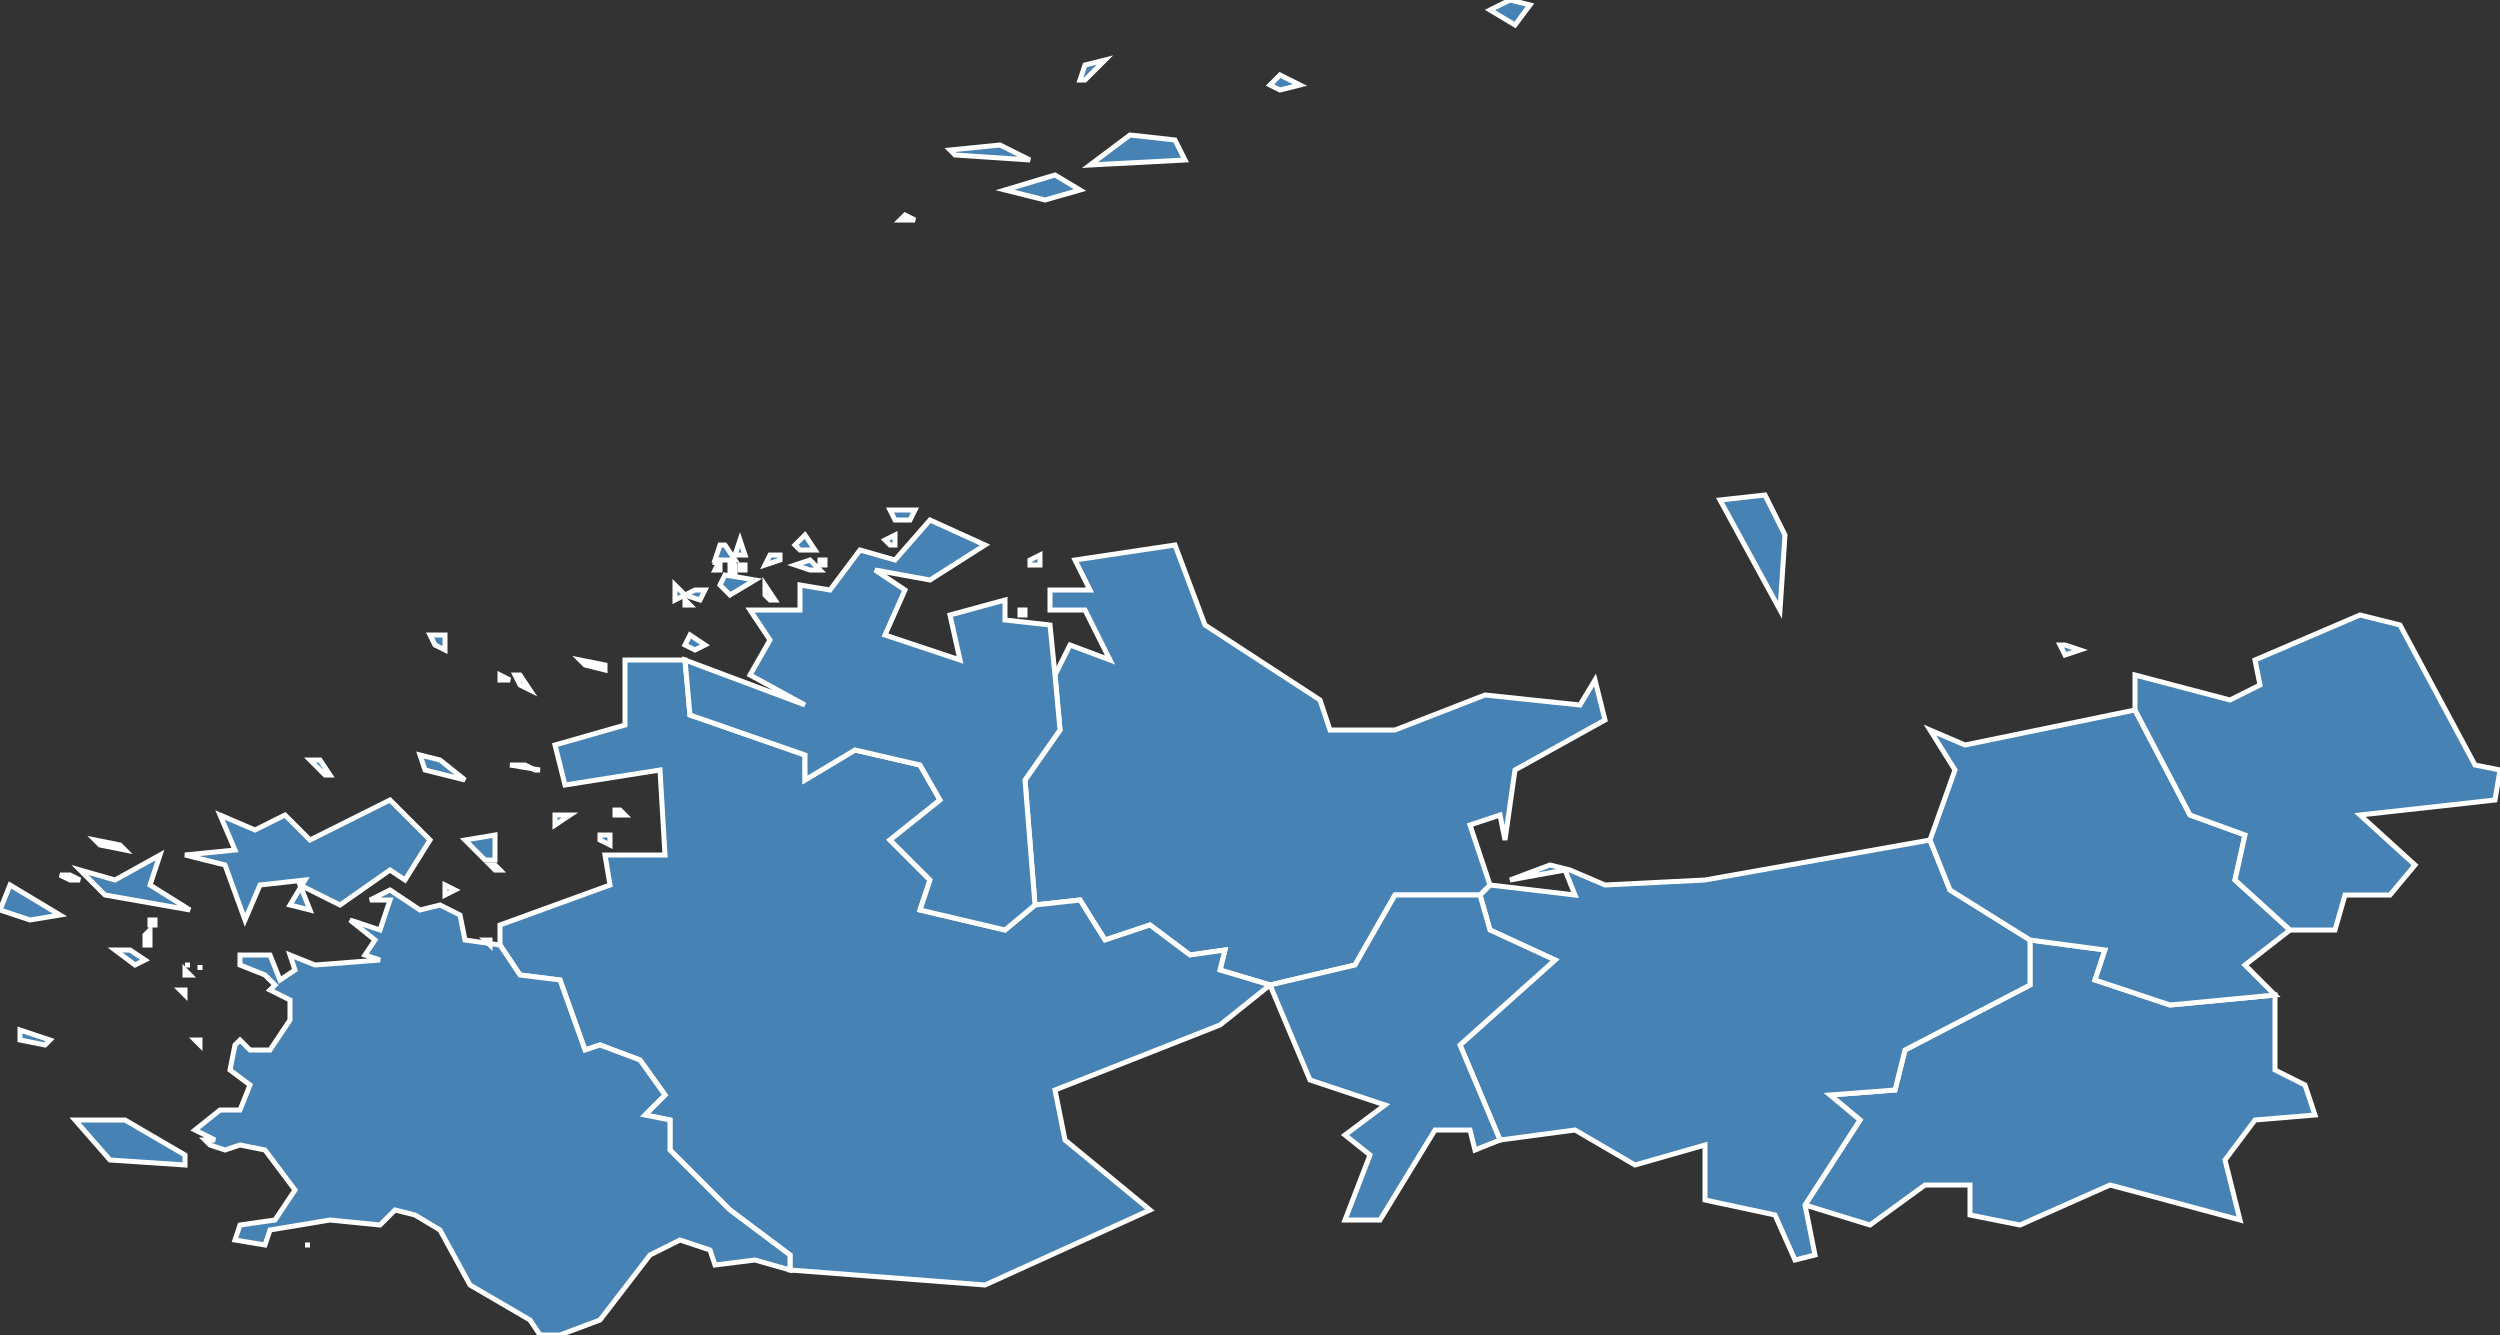 <?xml version="1.0" encoding="utf-8"?>
<svg version="1.1" id="svgmap" xmlns="http://www.w3.org/2000/svg" xmlns:xlink="http://www.w3.org/1999/xlink" x="0px" y="0px" width="100%" height="100%" viewBox="0 0 500 267">
<rect x="0" y="0" width="500" height="267" fill="#333333" stroke="none"/>
<polygon points="455,199 455,214 461,217 463,223 451,224 445,232 448,244 422,237 404,245 394,243 394,237 385,237 374,245 361,241 372,224 366,219 379,218 381,210 406,197 406,188 421,190 419,196 434,201 455,199" id="22090" class="commune" fill="steelblue" stroke-width="1" stroke="white" geotype="commune" geoname="Kermaria-Sulard" code_insee="22090" code_canton="2212"/><polygon points="296,179 298,177 315,179 313,174 302,176 310,173 314,174 321,177 341,176 386,168 390,178 406,188 406,197 381,210 379,218 366,219 372,224 361,241 363,251 359,252 355,243 341,240 341,229 327,233 315,226 300,228 292,209 311,192 298,186 296,179" id="22134" class="commune" fill="steelblue" stroke-width="1" stroke="white" geotype="commune" geoname="Louannec" code_insee="22134" code_canton="2212"/><polygon points="180,44 181,43 183,44 183,44 180,44" id="22168" class="commune" fill="steelblue" stroke-width="1" stroke="white" geotype="commune" geoname="Perros-Guirec" code_insee="22168" code_canton="2212"/><polygon points="218,33 226,27 235,28 237,32 218,33" id="22168" class="commune" fill="steelblue" stroke-width="1" stroke="white" geotype="commune" geoname="Perros-Guirec" code_insee="22168" code_canton="2212"/><polygon points="190,30 200,29 206,32 191,31 190,30" id="22168" class="commune" fill="steelblue" stroke-width="1" stroke="white" geotype="commune" geoname="Perros-Guirec" code_insee="22168" code_canton="2212"/><polygon points="344,100 353,99 357,107 356,122 344,100" id="22168" class="commune" fill="steelblue" stroke-width="1" stroke="white" geotype="commune" geoname="Perros-Guirec" code_insee="22168" code_canton="2212"/><polygon points="216,16 217,13 221,12 217,16 216,16" id="22168" class="commune" fill="steelblue" stroke-width="1" stroke="white" geotype="commune" geoname="Perros-Guirec" code_insee="22168" code_canton="2212"/><polygon points="298,2 302,0 306,1 303,5 298,2" id="22168" class="commune" fill="steelblue" stroke-width="1" stroke="white" geotype="commune" geoname="Perros-Guirec" code_insee="22168" code_canton="2212"/><polygon points="201,38 211,35 216,38 209,40 201,38" id="22168" class="commune" fill="steelblue" stroke-width="1" stroke="white" geotype="commune" geoname="Perros-Guirec" code_insee="22168" code_canton="2212"/><polygon points="254,17 256,15 260,17 256,18 254,17" id="22168" class="commune" fill="steelblue" stroke-width="1" stroke="white" geotype="commune" geoname="Perros-Guirec" code_insee="22168" code_canton="2212"/><polygon points="298,177 296,179 279,179 271,193 254,197 244,194 245,190 238,191 230,185 221,188 216,180 207,181 205,156 212,146 211,135 214,129 222,132 217,122 210,122 210,118 218,118 215,112 235,109 241,125 264,140 266,146 279,146 297,139 316,141 319,136 321,144 303,154 301,168 300,163 294,165 298,177" id="22168" class="commune" fill="steelblue" stroke-width="1" stroke="white" geotype="commune" geoname="Perros-Guirec" code_insee="22168" code_canton="2212"/><polygon points="102,153 105,153 107,154 108,154 102,153" id="22198" class="commune" fill="steelblue" stroke-width="1" stroke="white" geotype="commune" geoname="Pleumeur-Bodou" code_insee="22198" code_canton="2212"/><polygon points="23,190 26,190 29,192 27,193 23,190" id="22198" class="commune" fill="steelblue" stroke-width="1" stroke="white" geotype="commune" geoname="Pleumeur-Bodou" code_insee="22198" code_canton="2212"/><polygon points="116,132 121,133 121,134 117,133 116,132" id="22198" class="commune" fill="steelblue" stroke-width="1" stroke="white" geotype="commune" geoname="Pleumeur-Bodou" code_insee="22198" code_canton="2212"/><polygon points="123,162 124,162 125,163 123,163 123,162" id="22198" class="commune" fill="steelblue" stroke-width="1" stroke="white" geotype="commune" geoname="Pleumeur-Bodou" code_insee="22198" code_canton="2212"/><polygon points="84,151 88,152 93,156 85,154 84,151" id="22198" class="commune" fill="steelblue" stroke-width="1" stroke="white" geotype="commune" geoname="Pleumeur-Bodou" code_insee="22198" code_canton="2212"/><polygon points="158,254 158,251 146,242 134,230 134,224 129,223 133,219 128,212 120,209 117,210 112,196 104,195 100,189 100,185 122,177 121,171 133,171 132,154 113,157 111,149 125,145 125,132 137,132 138,143 161,151 161,156 171,150 184,153 188,160 178,168 186,176 184,182 201,186 207,181 216,180 221,188 230,185 238,191 245,190 244,194 254,197 244,205 211,218 213,228 230,242 197,257 158,254" id="22198" class="commune" fill="steelblue" stroke-width="1" stroke="white" geotype="commune" geoname="Pleumeur-Bodou" code_insee="22198" code_canton="2212"/><polygon points="30,184 31,184 31,185 30,185 30,184" id="22198" class="commune" fill="steelblue" stroke-width="1" stroke="white" geotype="commune" geoname="Pleumeur-Bodou" code_insee="22198" code_canton="2212"/><polygon points="98,173 99,173 100,174 99,174 98,173" id="22198" class="commune" fill="steelblue" stroke-width="1" stroke="white" geotype="commune" geoname="Pleumeur-Bodou" code_insee="22198" code_canton="2212"/><polygon points="37,171 47,170 44,163 51,166 57,163 62,168 78,160 86,168 81,176 78,174 68,181 60,177 62,182 58,181 61,176 52,177 49,184 45,173 37,171" id="22198" class="commune" fill="steelblue" stroke-width="1" stroke="white" geotype="commune" geoname="Pleumeur-Bodou" code_insee="22198" code_canton="2212"/><polygon points="16,174 23,176 32,171 30,177 38,182 21,179 16,174" id="22198" class="commune" fill="steelblue" stroke-width="1" stroke="white" geotype="commune" geoname="Pleumeur-Bodou" code_insee="22198" code_canton="2212"/><polygon points="120,168 120,167 122,167 122,169 120,168" id="22198" class="commune" fill="steelblue" stroke-width="1" stroke="white" geotype="commune" geoname="Pleumeur-Bodou" code_insee="22198" code_canton="2212"/><polygon points="29,187 30,186 30,189 29,189 29,187" id="22198" class="commune" fill="steelblue" stroke-width="1" stroke="white" geotype="commune" geoname="Pleumeur-Bodou" code_insee="22198" code_canton="2212"/><polygon points="100,135 102,136 102,136 100,136 100,135" id="22198" class="commune" fill="steelblue" stroke-width="1" stroke="white" geotype="commune" geoname="Pleumeur-Bodou" code_insee="22198" code_canton="2212"/><polygon points="12,175 14,175 16,176 14,176 12,175" id="22198" class="commune" fill="steelblue" stroke-width="1" stroke="white" geotype="commune" geoname="Pleumeur-Bodou" code_insee="22198" code_canton="2212"/><polygon points="0,182 2,177 12,183 6,184 0,182" id="22198" class="commune" fill="steelblue" stroke-width="1" stroke="white" geotype="commune" geoname="Pleumeur-Bodou" code_insee="22198" code_canton="2212"/><polygon points="89,179 89,177 91,178 89,179 89,179" id="22198" class="commune" fill="steelblue" stroke-width="1" stroke="white" geotype="commune" geoname="Pleumeur-Bodou" code_insee="22198" code_canton="2212"/><polygon points="86,127 89,127 89,130 87,129 86,127" id="22198" class="commune" fill="steelblue" stroke-width="1" stroke="white" geotype="commune" geoname="Pleumeur-Bodou" code_insee="22198" code_canton="2212"/><polygon points="19,168 24,169 25,170 20,169 19,168" id="22198" class="commune" fill="steelblue" stroke-width="1" stroke="white" geotype="commune" geoname="Pleumeur-Bodou" code_insee="22198" code_canton="2212"/><polygon points="62,152 64,152 66,155 65,155 62,152" id="22198" class="commune" fill="steelblue" stroke-width="1" stroke="white" geotype="commune" geoname="Pleumeur-Bodou" code_insee="22198" code_canton="2212"/><polygon points="111,163 114,163 111,165 111,165 111,163" id="22198" class="commune" fill="steelblue" stroke-width="1" stroke="white" geotype="commune" geoname="Pleumeur-Bodou" code_insee="22198" code_canton="2212"/><polygon points="93,168 99,167 99,172 97,172 93,168" id="22198" class="commune" fill="steelblue" stroke-width="1" stroke="white" geotype="commune" geoname="Pleumeur-Bodou" code_insee="22198" code_canton="2212"/><polygon points="103,135 104,135 106,138 104,137 103,135" id="22198" class="commune" fill="steelblue" stroke-width="1" stroke="white" geotype="commune" geoname="Pleumeur-Bodou" code_insee="22198" code_canton="2212"/><polygon points="300,228 295,230 294,226 287,226 276,244 269,244 274,231 269,227 277,221 262,216 254,197 271,193 279,179 296,179 298,186 311,192 292,209 300,228" id="22324" class="commune" fill="steelblue" stroke-width="1" stroke="white" geotype="commune" geoname="Saint-Quay-Perros" code_insee="22324" code_canton="2212"/><polygon points="40,193 40,193 40,194 40,194 40,193" id="22343" class="commune" fill="steelblue" stroke-width="1" stroke="white" geotype="commune" geoname="Trébeurden" code_insee="22343" code_canton="2212"/><polygon points="36,198 37,198 37,199 37,199 36,198" id="22343" class="commune" fill="steelblue" stroke-width="1" stroke="white" geotype="commune" geoname="Trébeurden" code_insee="22343" code_canton="2212"/><polygon points="37,194 38,195 37,195 37,195 37,194" id="22343" class="commune" fill="steelblue" stroke-width="1" stroke="white" geotype="commune" geoname="Trébeurden" code_insee="22343" code_canton="2212"/><polygon points="4,206 10,208 9,209 4,208 4,206" id="22343" class="commune" fill="steelblue" stroke-width="1" stroke="white" geotype="commune" geoname="Trébeurden" code_insee="22343" code_canton="2212"/><polygon points="158,254 151,252 143,253 142,250 136,248 130,251 120,264 112,267 108,267 106,264 94,257 88,246 83,243 79,242 76,245 66,244 54,246 53,249 47,248 48,245 55,244 59,238 53,230 48,229 45,230 42,229 41,228 43,228 39,226 44,222 48,222 50,217 46,214 47,209 48,208 50,210 54,210 58,204 58,200 54,198 55,197 53,195 48,193 48,191 54,191 56,196 59,194 58,191 63,193 76,192 73,191 75,188 70,184 76,186 78,180 74,180 78,178 84,182 88,181 92,183 93,188 100,189 104,195 112,196 117,210 120,209 128,212 133,219 129,223 134,224 134,230 146,242 158,251 158,254" id="22343" class="commune" fill="steelblue" stroke-width="1" stroke="white" geotype="commune" geoname="Trébeurden" code_insee="22343" code_canton="2212"/><polygon points="37,193 37,193 38,193 38,193 37,193" id="22343" class="commune" fill="steelblue" stroke-width="1" stroke="white" geotype="commune" geoname="Trébeurden" code_insee="22343" code_canton="2212"/><polygon points="15,224 25,224 37,231 37,233 22,232 15,224" id="22343" class="commune" fill="steelblue" stroke-width="1" stroke="white" geotype="commune" geoname="Trébeurden" code_insee="22343" code_canton="2212"/><polygon points="39,208 40,208 40,209 40,209 39,208" id="22343" class="commune" fill="steelblue" stroke-width="1" stroke="white" geotype="commune" geoname="Trébeurden" code_insee="22343" code_canton="2212"/><polygon points="97,188 98,188 98,189 98,189 97,188" id="22343" class="commune" fill="steelblue" stroke-width="1" stroke="white" geotype="commune" geoname="Trébeurden" code_insee="22343" code_canton="2212"/><polygon points="61,249 61,249 62,249 61,249 61,249" id="22343" class="commune" fill="steelblue" stroke-width="1" stroke="white" geotype="commune" geoname="Trébeurden" code_insee="22343" code_canton="2212"/><polygon points="178,102 183,102 182,104 179,104 178,102" id="22353" class="commune" fill="steelblue" stroke-width="1" stroke="white" geotype="commune" geoname="Trégastel" code_insee="22353" code_canton="2212"/><polygon points="137,119 139,118 141,118 140,120 137,119" id="22353" class="commune" fill="steelblue" stroke-width="1" stroke="white" geotype="commune" geoname="Trégastel" code_insee="22353" code_canton="2212"/><polygon points="147,111 148,108 148,108 149,111 147,111" id="22353" class="commune" fill="steelblue" stroke-width="1" stroke="white" geotype="commune" geoname="Trégastel" code_insee="22353" code_canton="2212"/><polygon points="137,129 138,127 141,129 139,130 137,129" id="22353" class="commune" fill="steelblue" stroke-width="1" stroke="white" geotype="commune" geoname="Trégastel" code_insee="22353" code_canton="2212"/><polygon points="153,113 154,111 156,111 156,112 153,113" id="22353" class="commune" fill="steelblue" stroke-width="1" stroke="white" geotype="commune" geoname="Trégastel" code_insee="22353" code_canton="2212"/><polygon points="144,117 145,115 151,116 146,119 144,117" id="22353" class="commune" fill="steelblue" stroke-width="1" stroke="white" geotype="commune" geoname="Trégastel" code_insee="22353" code_canton="2212"/><polygon points="143,114 144,112 144,114 143,114" id="22353" class="commune" fill="steelblue" stroke-width="1" stroke="white" geotype="commune" geoname="Trégastel" code_insee="22353" code_canton="2212"/><polygon points="148,113 149,113 149,114 148,114 148,113" id="22353" class="commune" fill="steelblue" stroke-width="1" stroke="white" geotype="commune" geoname="Trégastel" code_insee="22353" code_canton="2212"/><polygon points="164,113 164,112 165,112 165,113 164,113" id="22353" class="commune" fill="steelblue" stroke-width="1" stroke="white" geotype="commune" geoname="Trégastel" code_insee="22353" code_canton="2212"/><polygon points="211,135 212,146 205,156 207,181 201,186 184,182 186,176 178,168 188,160 184,153 171,150 161,156 161,151 138,143 137,132 161,141 150,135 154,128 150,122 160,122 160,117 166,118 172,110 179,112 186,104 197,109 186,116 175,114 181,118 177,127 192,132 190,123 201,120 201,124 210,125 211,135" id="22353" class="commune" fill="steelblue" stroke-width="1" stroke="white" geotype="commune" geoname="Trégastel" code_insee="22353" code_canton="2212"/><polygon points="146,112 147,113 147,115 146,115 146,112" id="22353" class="commune" fill="steelblue" stroke-width="1" stroke="white" geotype="commune" geoname="Trégastel" code_insee="22353" code_canton="2212"/><polygon points="206,112 208,111 208,113 206,113 206,112" id="22353" class="commune" fill="steelblue" stroke-width="1" stroke="white" geotype="commune" geoname="Trégastel" code_insee="22353" code_canton="2212"/><polygon points="135,119 135,118 135,117 137,119 135,120 135,119" id="22353" class="commune" fill="steelblue" stroke-width="1" stroke="white" geotype="commune" geoname="Trégastel" code_insee="22353" code_canton="2212"/><polygon points="204,122 205,122 205,123 204,123 204,122" id="22353" class="commune" fill="steelblue" stroke-width="1" stroke="white" geotype="commune" geoname="Trégastel" code_insee="22353" code_canton="2212"/><polygon points="143,112 143,112 143,113 143,112" id="22353" class="commune" fill="steelblue" stroke-width="1" stroke="white" geotype="commune" geoname="Trégastel" code_insee="22353" code_canton="2212"/><polygon points="159,109 161,107 163,110 160,110 159,109" id="22353" class="commune" fill="steelblue" stroke-width="1" stroke="white" geotype="commune" geoname="Trégastel" code_insee="22353" code_canton="2212"/><polygon points="137,120 137,120 138,121 137,121 137,120" id="22353" class="commune" fill="steelblue" stroke-width="1" stroke="white" geotype="commune" geoname="Trégastel" code_insee="22353" code_canton="2212"/><polygon points="159,113 162,112 164,114 162,114 159,113" id="22353" class="commune" fill="steelblue" stroke-width="1" stroke="white" geotype="commune" geoname="Trégastel" code_insee="22353" code_canton="2212"/><polygon points="143,112 144,109 145,109 147,112 143,112" id="22353" class="commune" fill="steelblue" stroke-width="1" stroke="white" geotype="commune" geoname="Trégastel" code_insee="22353" code_canton="2212"/><polygon points="177,108 179,107 179,109 178,109 177,108" id="22353" class="commune" fill="steelblue" stroke-width="1" stroke="white" geotype="commune" geoname="Trégastel" code_insee="22353" code_canton="2212"/><polygon points="153,119 153,117 155,120 154,120 153,119" id="22353" class="commune" fill="steelblue" stroke-width="1" stroke="white" geotype="commune" geoname="Trégastel" code_insee="22353" code_canton="2212"/><polygon points="458,186 449,193 455,199 434,201 419,196 421,190 406,188 390,178 386,168 391,154 386,146 393,149 427,142 438,163 449,167 447,176 458,186" id="22363" class="commune" fill="steelblue" stroke-width="1" stroke="white" geotype="commune" geoname="Trélévern" code_insee="22363" code_canton="2212"/><polygon points="458,186 447,176 449,167 438,163 427,142 427,135 446,140 452,137 451,132 472,123 480,125 495,153 500,154 499,160 472,163 483,173 478,179 469,179 467,186 458,186" id="22379" class="commune" fill="steelblue" stroke-width="1" stroke="white" geotype="commune" geoname="Trévou-Tréguignec" code_insee="22379" code_canton="2212"/><polygon points="412,129 413,129 416,130 413,131 412,129" id="22379" class="commune" fill="steelblue" stroke-width="1" stroke="white" geotype="commune" geoname="Trévou-Tréguignec" code_insee="22379" code_canton="2212"/></svg>